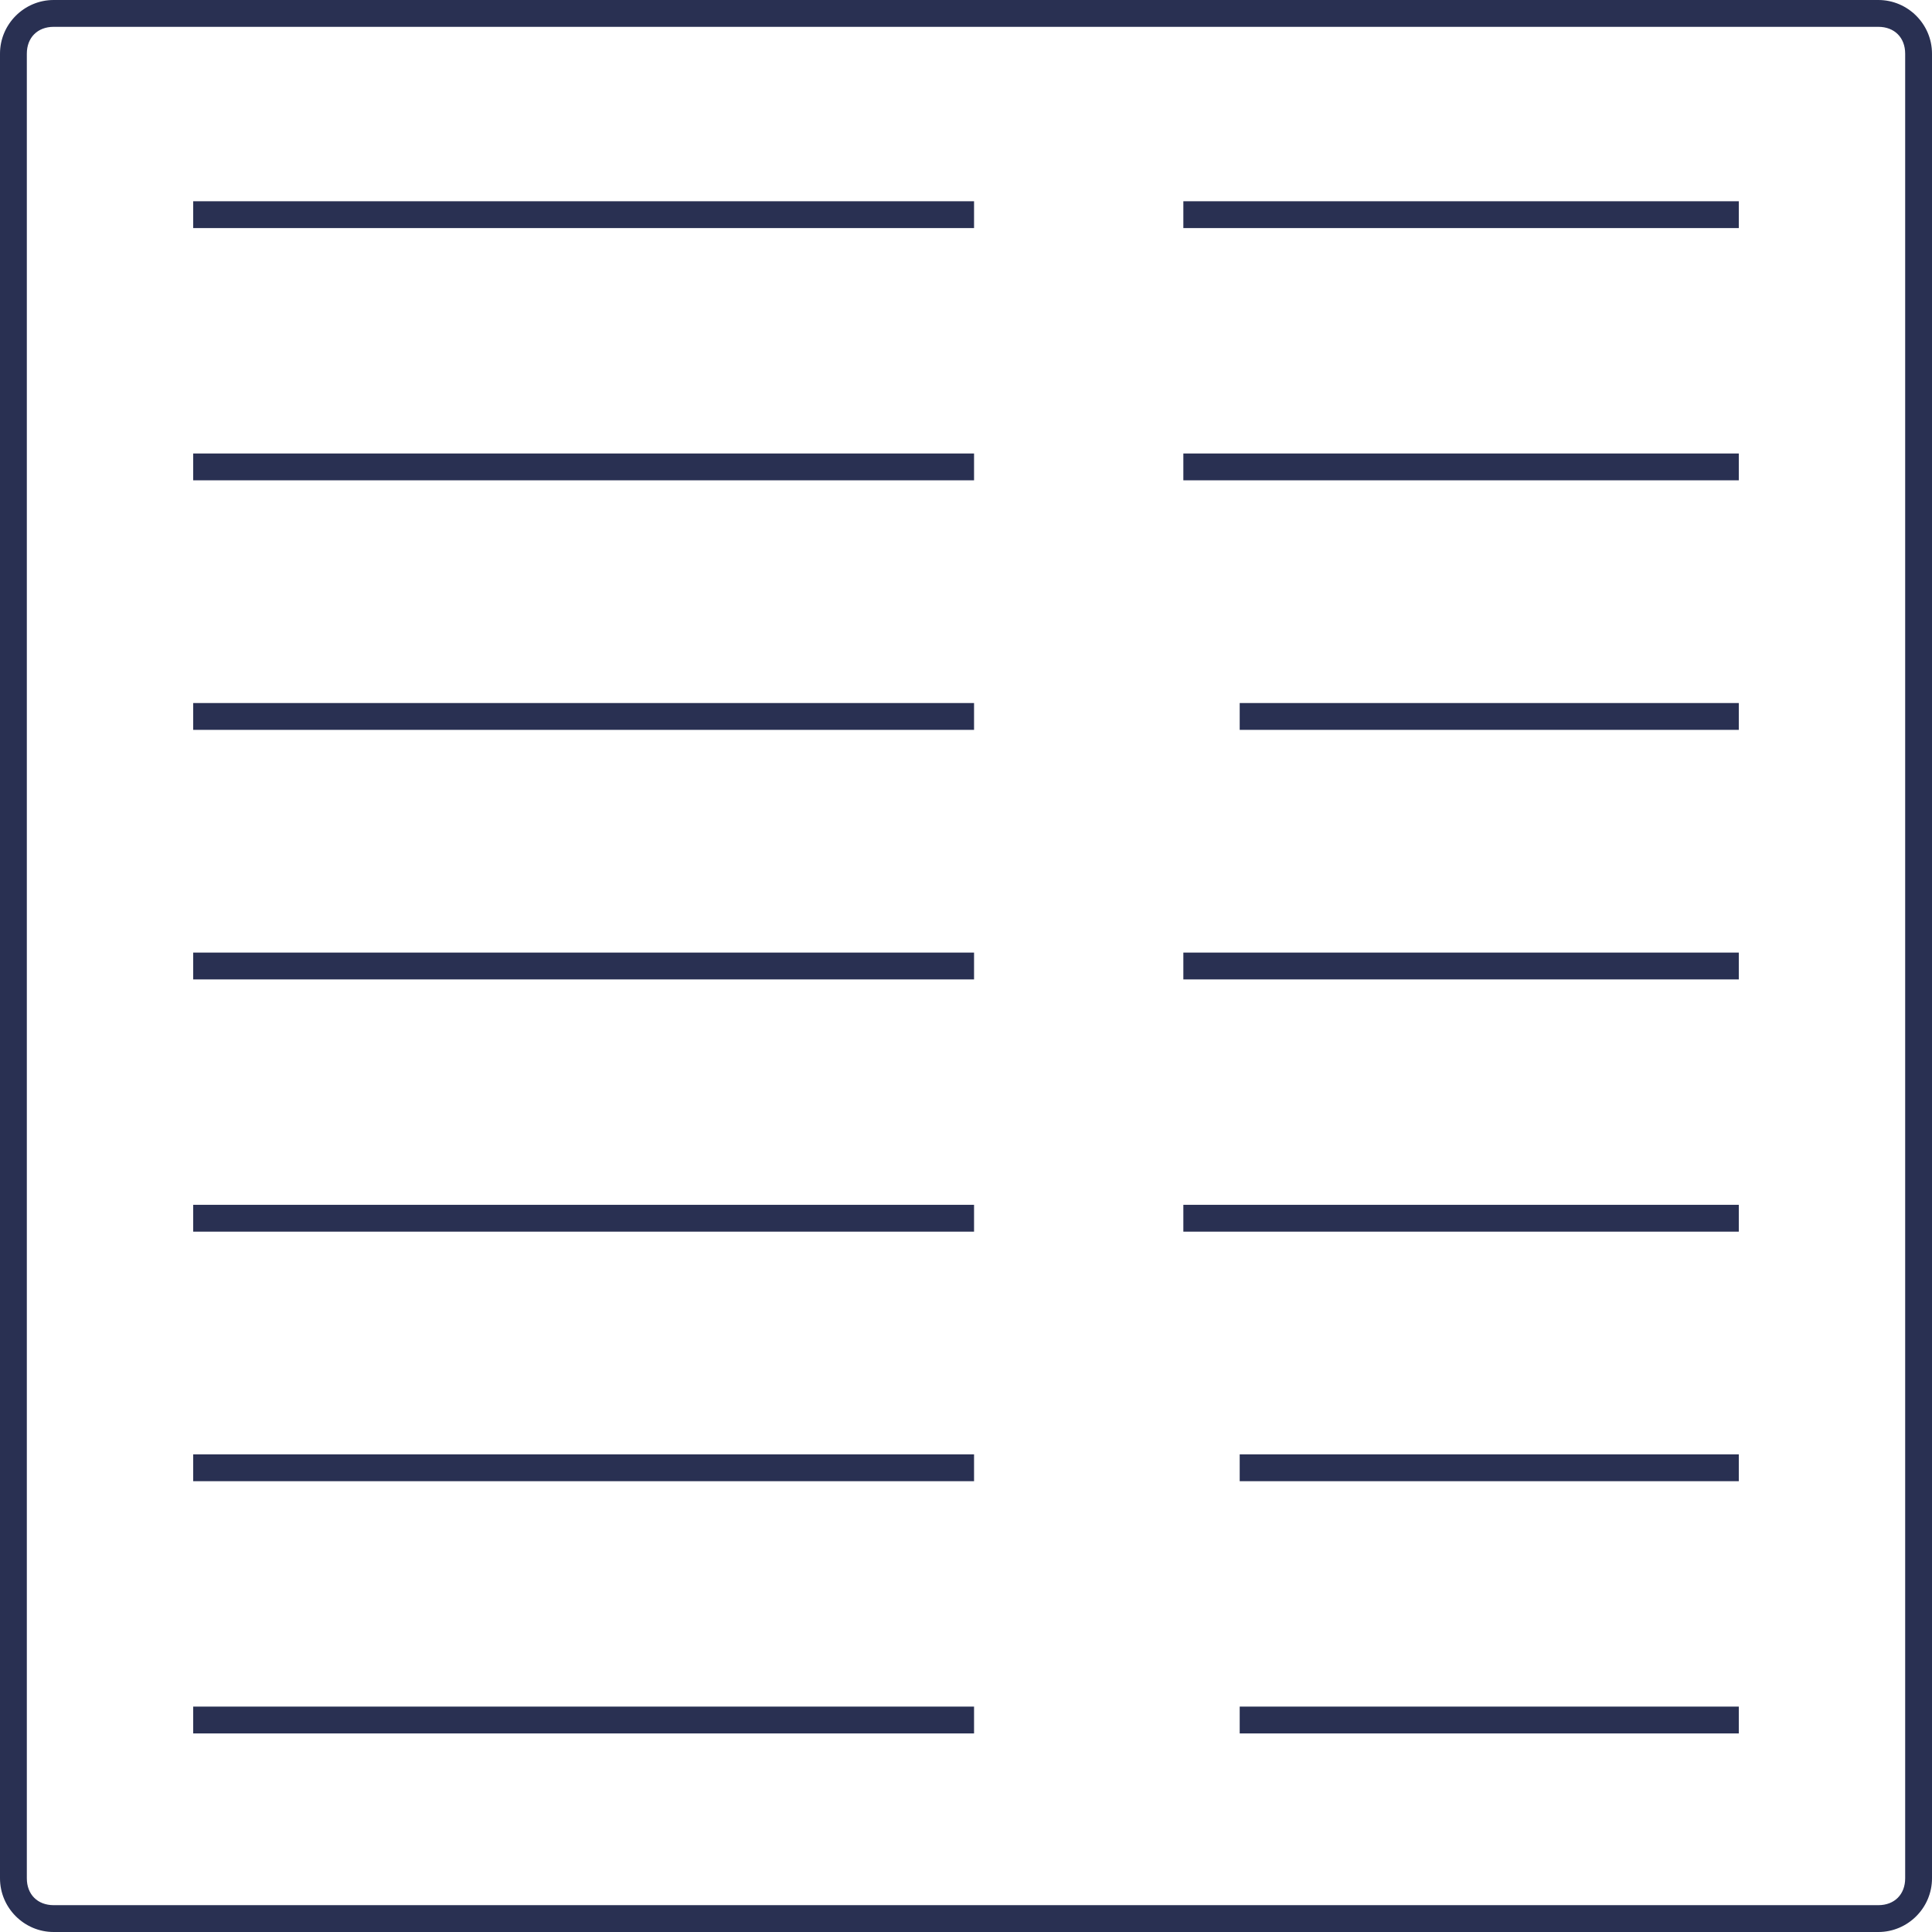 <?xml version="1.0" encoding="utf-8"?>
<!-- Generator: Adobe Illustrator 19.0.0, SVG Export Plug-In . SVG Version: 6.00 Build 0)  -->
<svg version="1.1" id="Layer_1" xmlns="http://www.w3.org/2000/svg" xmlns:xlink="http://www.w3.org/1999/xlink" x="0px" y="0px"
	 viewBox="0 0 72 72" style="enable-background:new 0 0 72 72;" xml:space="preserve">
<style type="text/css">
	.st0{fill:#293052;}
	.st1{fill:none;stroke:#293052;}
</style>
<g id="XMLID_1070_">
	<g id="XMLID_1093_">
		<g id="XMLID_42_">
			<path id="XMLID_43_" class="st0" d="M70,1c0.6,0,1,0.4,1,1v68c0,0.6-0.4,1-1,1H2c-0.6,0-1-0.4-1-1V2c0-0.6,0.4-1,1-1H70 M70,0H2
				C0.9,0,0,0.9,0,2v68c0,1.1,0.9,2,2,2h68c1.1,0,2-0.9,2-2V2C72,0.9,71.1,0,70,0L70,0z"/>
		</g>
	</g>
	<g id="XMLID_1071_">
		<g id="XMLID_1090_">
			<line id="XMLID_1092_" class="st1" x1="7.2" y1="8" x2="36.3" y2="8"/>
			<line id="XMLID_1091_" class="st1" x1="44.1" y1="8" x2="64.8" y2="8"/>
		</g>
		<g id="XMLID_1087_">
			<line id="XMLID_1089_" class="st1" x1="7.2" y1="17.4" x2="36.3" y2="17.4"/>
			<line id="XMLID_1088_" class="st1" x1="44.1" y1="17.4" x2="64.8" y2="17.4"/>
		</g>
		<g id="XMLID_1084_">
			<line id="XMLID_1086_" class="st1" x1="7.2" y1="26.7" x2="36.3" y2="26.7"/>
			<line id="XMLID_1085_" class="st1" x1="46.2" y1="26.7" x2="64.8" y2="26.7"/>
		</g>
		<g id="XMLID_1081_">
			<line id="XMLID_1083_" class="st1" x1="7.2" y1="36" x2="36.3" y2="36"/>
			<line id="XMLID_1082_" class="st1" x1="44.1" y1="36" x2="64.8" y2="36"/>
		</g>
		<g id="XMLID_1078_">
			<line id="XMLID_1080_" class="st1" x1="7.2" y1="45.4" x2="36.3" y2="45.4"/>
			<line id="XMLID_1079_" class="st1" x1="44.1" y1="45.4" x2="64.8" y2="45.4"/>
		</g>
		<g id="XMLID_1075_">
			<line id="XMLID_1077_" class="st1" x1="7.2" y1="54.7" x2="36.3" y2="54.7"/>
			<line id="XMLID_1076_" class="st1" x1="46.2" y1="54.7" x2="64.8" y2="54.7"/>
		</g>
		<g id="XMLID_1072_">
			<line id="XMLID_1074_" class="st1" x1="7.2" y1="64.1" x2="36.3" y2="64.1"/>
			<line id="XMLID_1073_" class="st1" x1="46.2" y1="64.1" x2="64.8" y2="64.1"/>
		</g>
	</g>
</g>
</svg>
